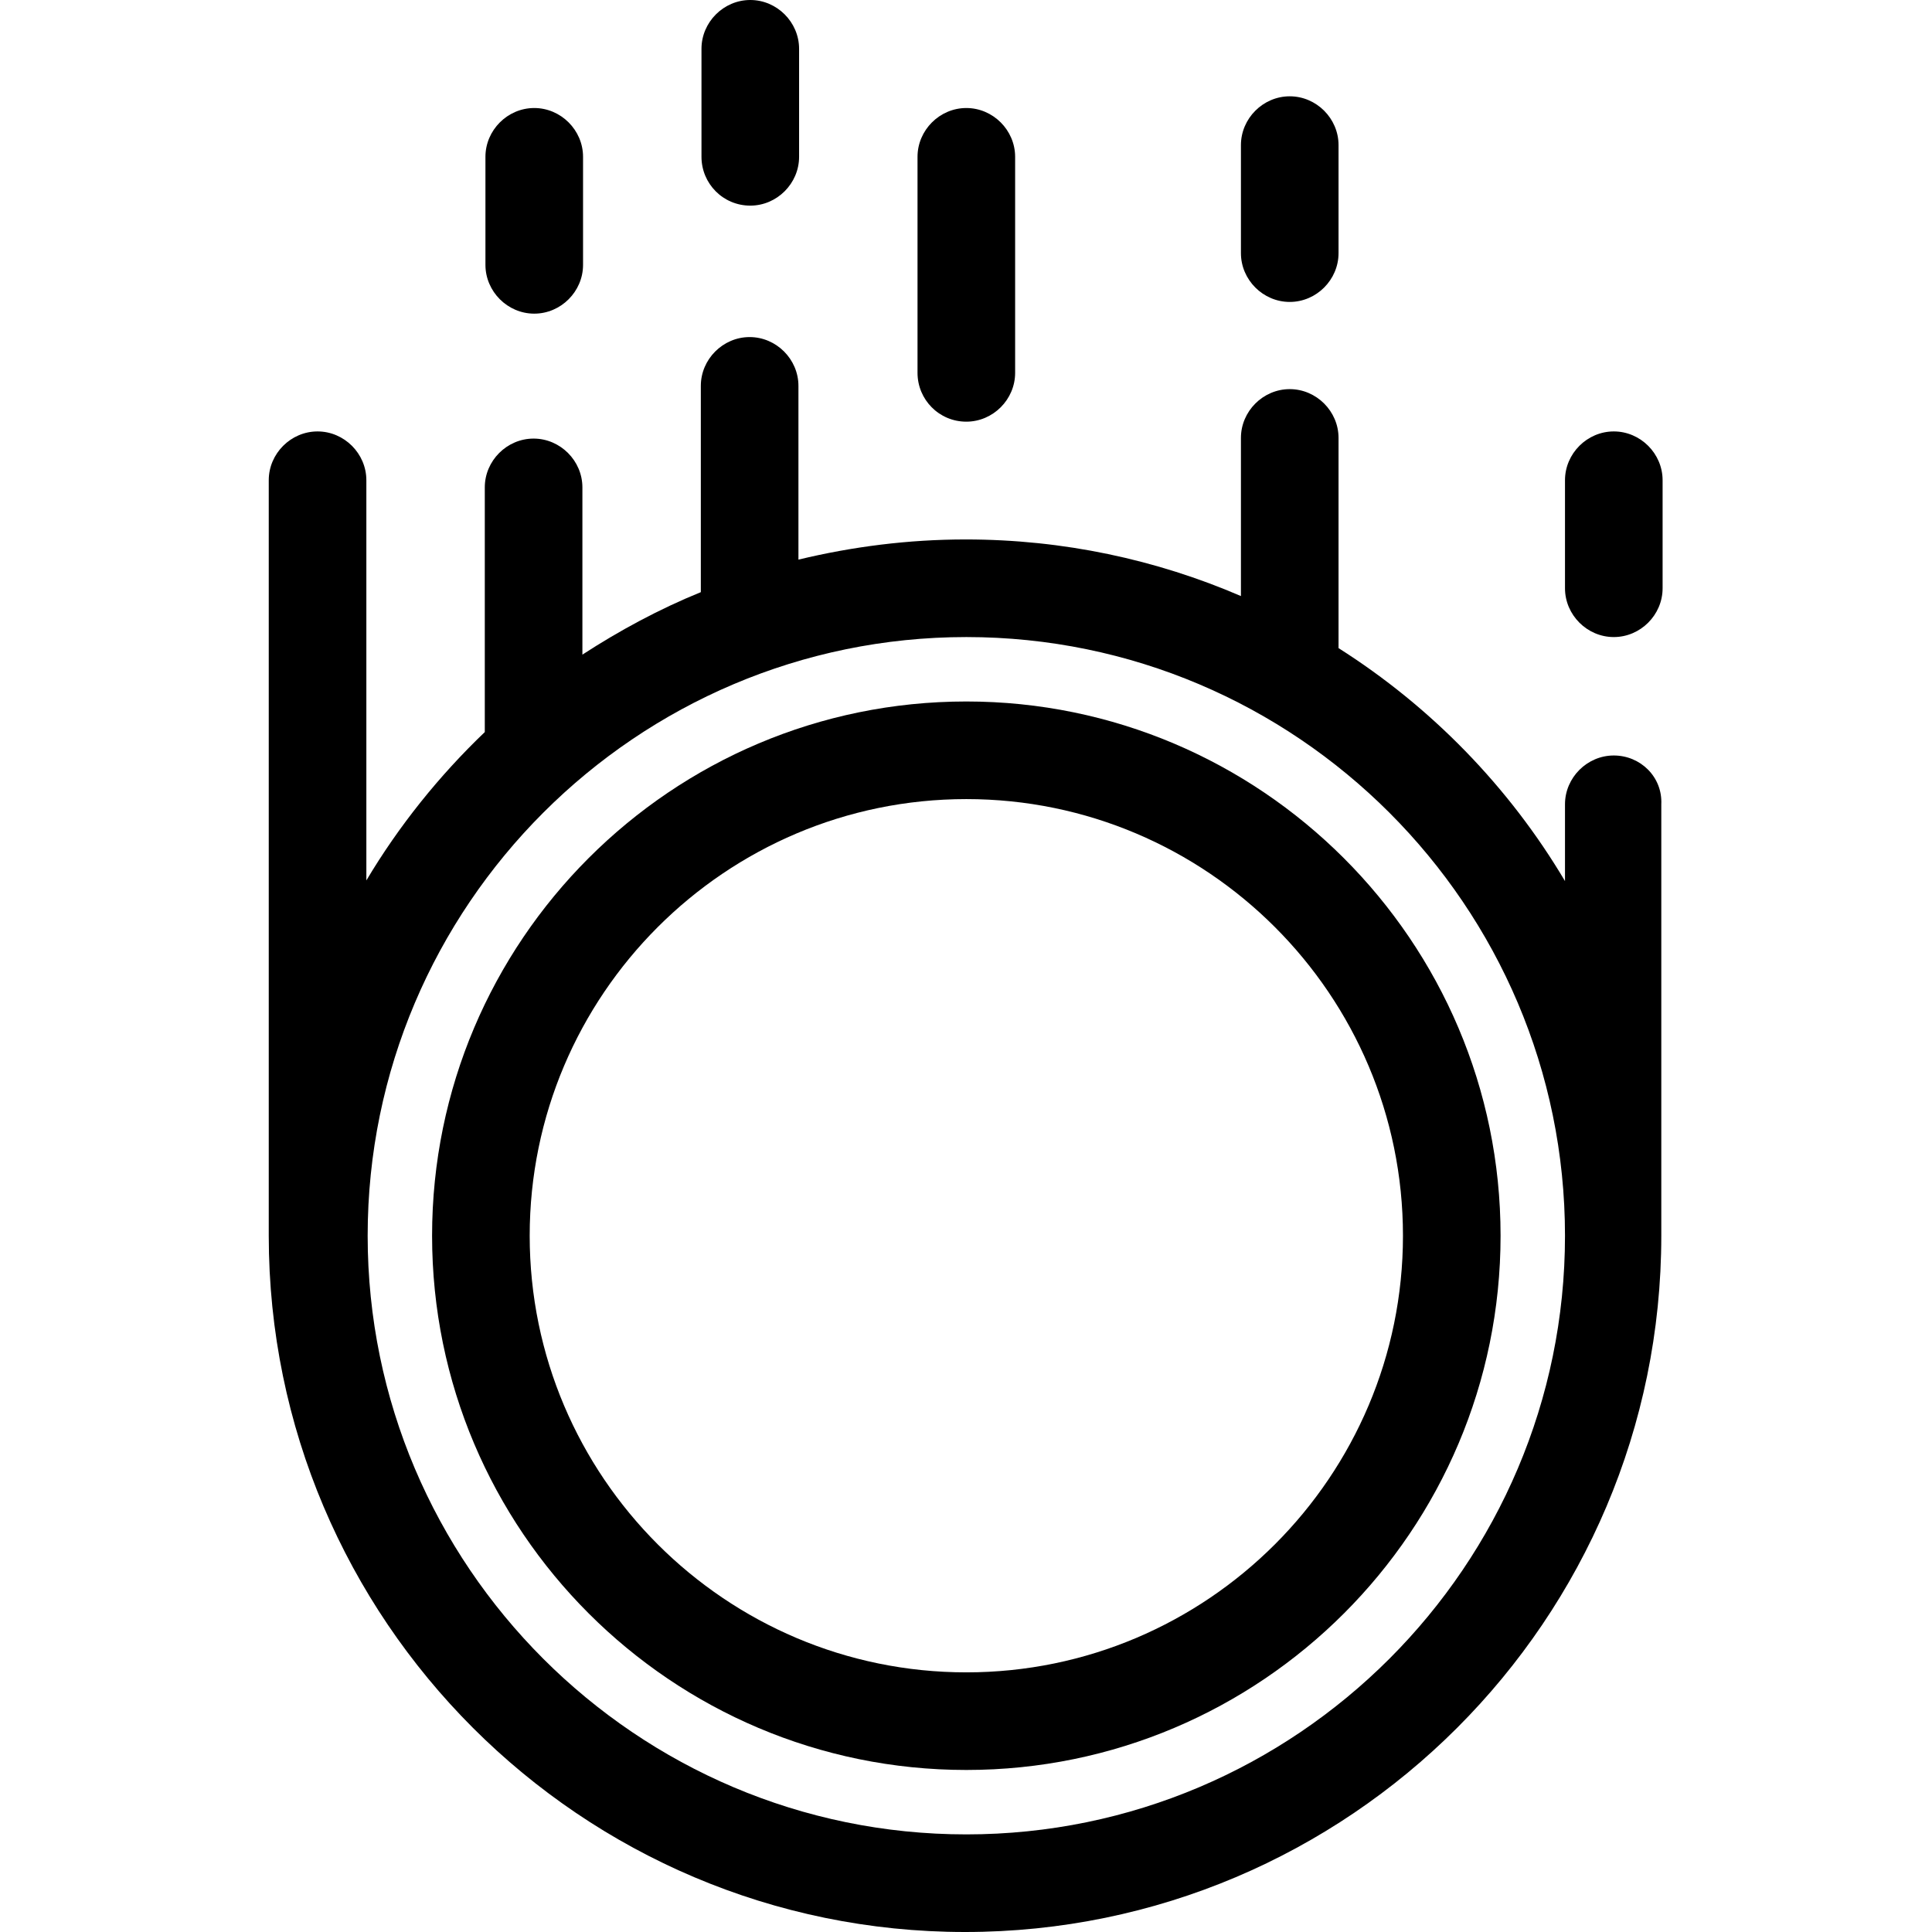 <?xml version="1.0" encoding="utf-8"?>
<!-- Generator: Adobe Illustrator 24.0.2, SVG Export Plug-In . SVG Version: 6.00 Build 0)  -->
<svg version="1.1" id="Capa_1" xmlns="http://www.w3.org/2000/svg" xmlns:xlink="http://www.w3.org/1999/xlink" x="0px" y="0px"
	 viewBox="0 0 296.9 296.9" style="enable-background:new 0 0 296.9 296.9;" xml:space="preserve">
<g>
	<path d="M148.5,107.8c-45.3,0-82.1,36.8-82.1,82.1s36.8,82.1,82.1,82.1s82.1-36.8,82.1-82.1S193.7,107.8,148.5,107.8z M148.5,257
		c-37,0-67.1-30.1-67.1-67.1s30.1-67.1,67.1-67.1s67.1,30.1,67.1,67.1S185.5,257,148.5,257z"/>
	<path d="M82.1,48.2c4.1,0,7.5-3.4,7.5-7.5V24.1c0-4.1-3.4-7.5-7.5-7.5s-7.5,3.4-7.5,7.5v16.6C74.6,44.8,78,48.2,82.1,48.2z"/>
	<path d="M248,116.1c-4.1,0-7.5,3.4-7.5,7.5v11.8c-8.6-14.5-20.6-26.8-34.8-35.8V67.3c0-4.1-3.4-7.5-7.5-7.5s-7.5,3.4-7.5,7.5v24.3
		c-13-5.6-27.3-8.7-42.3-8.7c-8.8,0-17.4,1.1-25.7,3.1V59.3c0-4.1-3.4-7.5-7.5-7.5s-7.5,3.4-7.5,7.5V91c-6.4,2.6-12.5,5.9-18.2,9.6
		V74.9c0-4.1-3.4-7.5-7.5-7.5s-7.5,3.4-7.5,7.5v37.6c-7,6.7-13.2,14.4-18.2,22.8V73.8c0-4.1-3.4-7.5-7.5-7.5s-7.5,3.4-7.5,7.5v116.1
		c0,59,48,107,107,107s107-48,107-107v-66.3C255.5,119.4,252.1,116.1,248,116.1z M148.5,281.9c-50.7,0-92-41.3-92-92s41.3-92,92-92
		s92,41.3,92,92S199.2,281.9,148.5,281.9z"/>
	<path d="M248,66.3c-4.1,0-7.5,3.4-7.5,7.5v16.6c0,4.1,3.4,7.5,7.5,7.5s7.5-3.4,7.5-7.5V73.8C255.5,69.7,252.1,66.3,248,66.3z"/>
	<path d="M198.2,46.4c4.1,0,7.5-3.4,7.5-7.5V22.3c0-4.1-3.4-7.5-7.5-7.5s-7.5,3.4-7.5,7.5v16.6C190.7,43,194.1,46.4,198.2,46.4z"/>
	<path d="M148.5,64.8c4.1,0,7.5-3.4,7.5-7.5V24.1c0-4.1-3.4-7.5-7.5-7.5s-7.5,3.4-7.5,7.5v33.2C141,61.4,144.3,64.8,148.5,64.8z"/>
	<path d="M115.3,31.6c4.1,0,7.5-3.4,7.5-7.5V7.5c0-4.1-3.4-7.5-7.5-7.5s-7.5,3.4-7.5,7.5v16.6C107.8,28.2,111.1,31.6,115.3,31.6z"/>
</g>
</svg>
